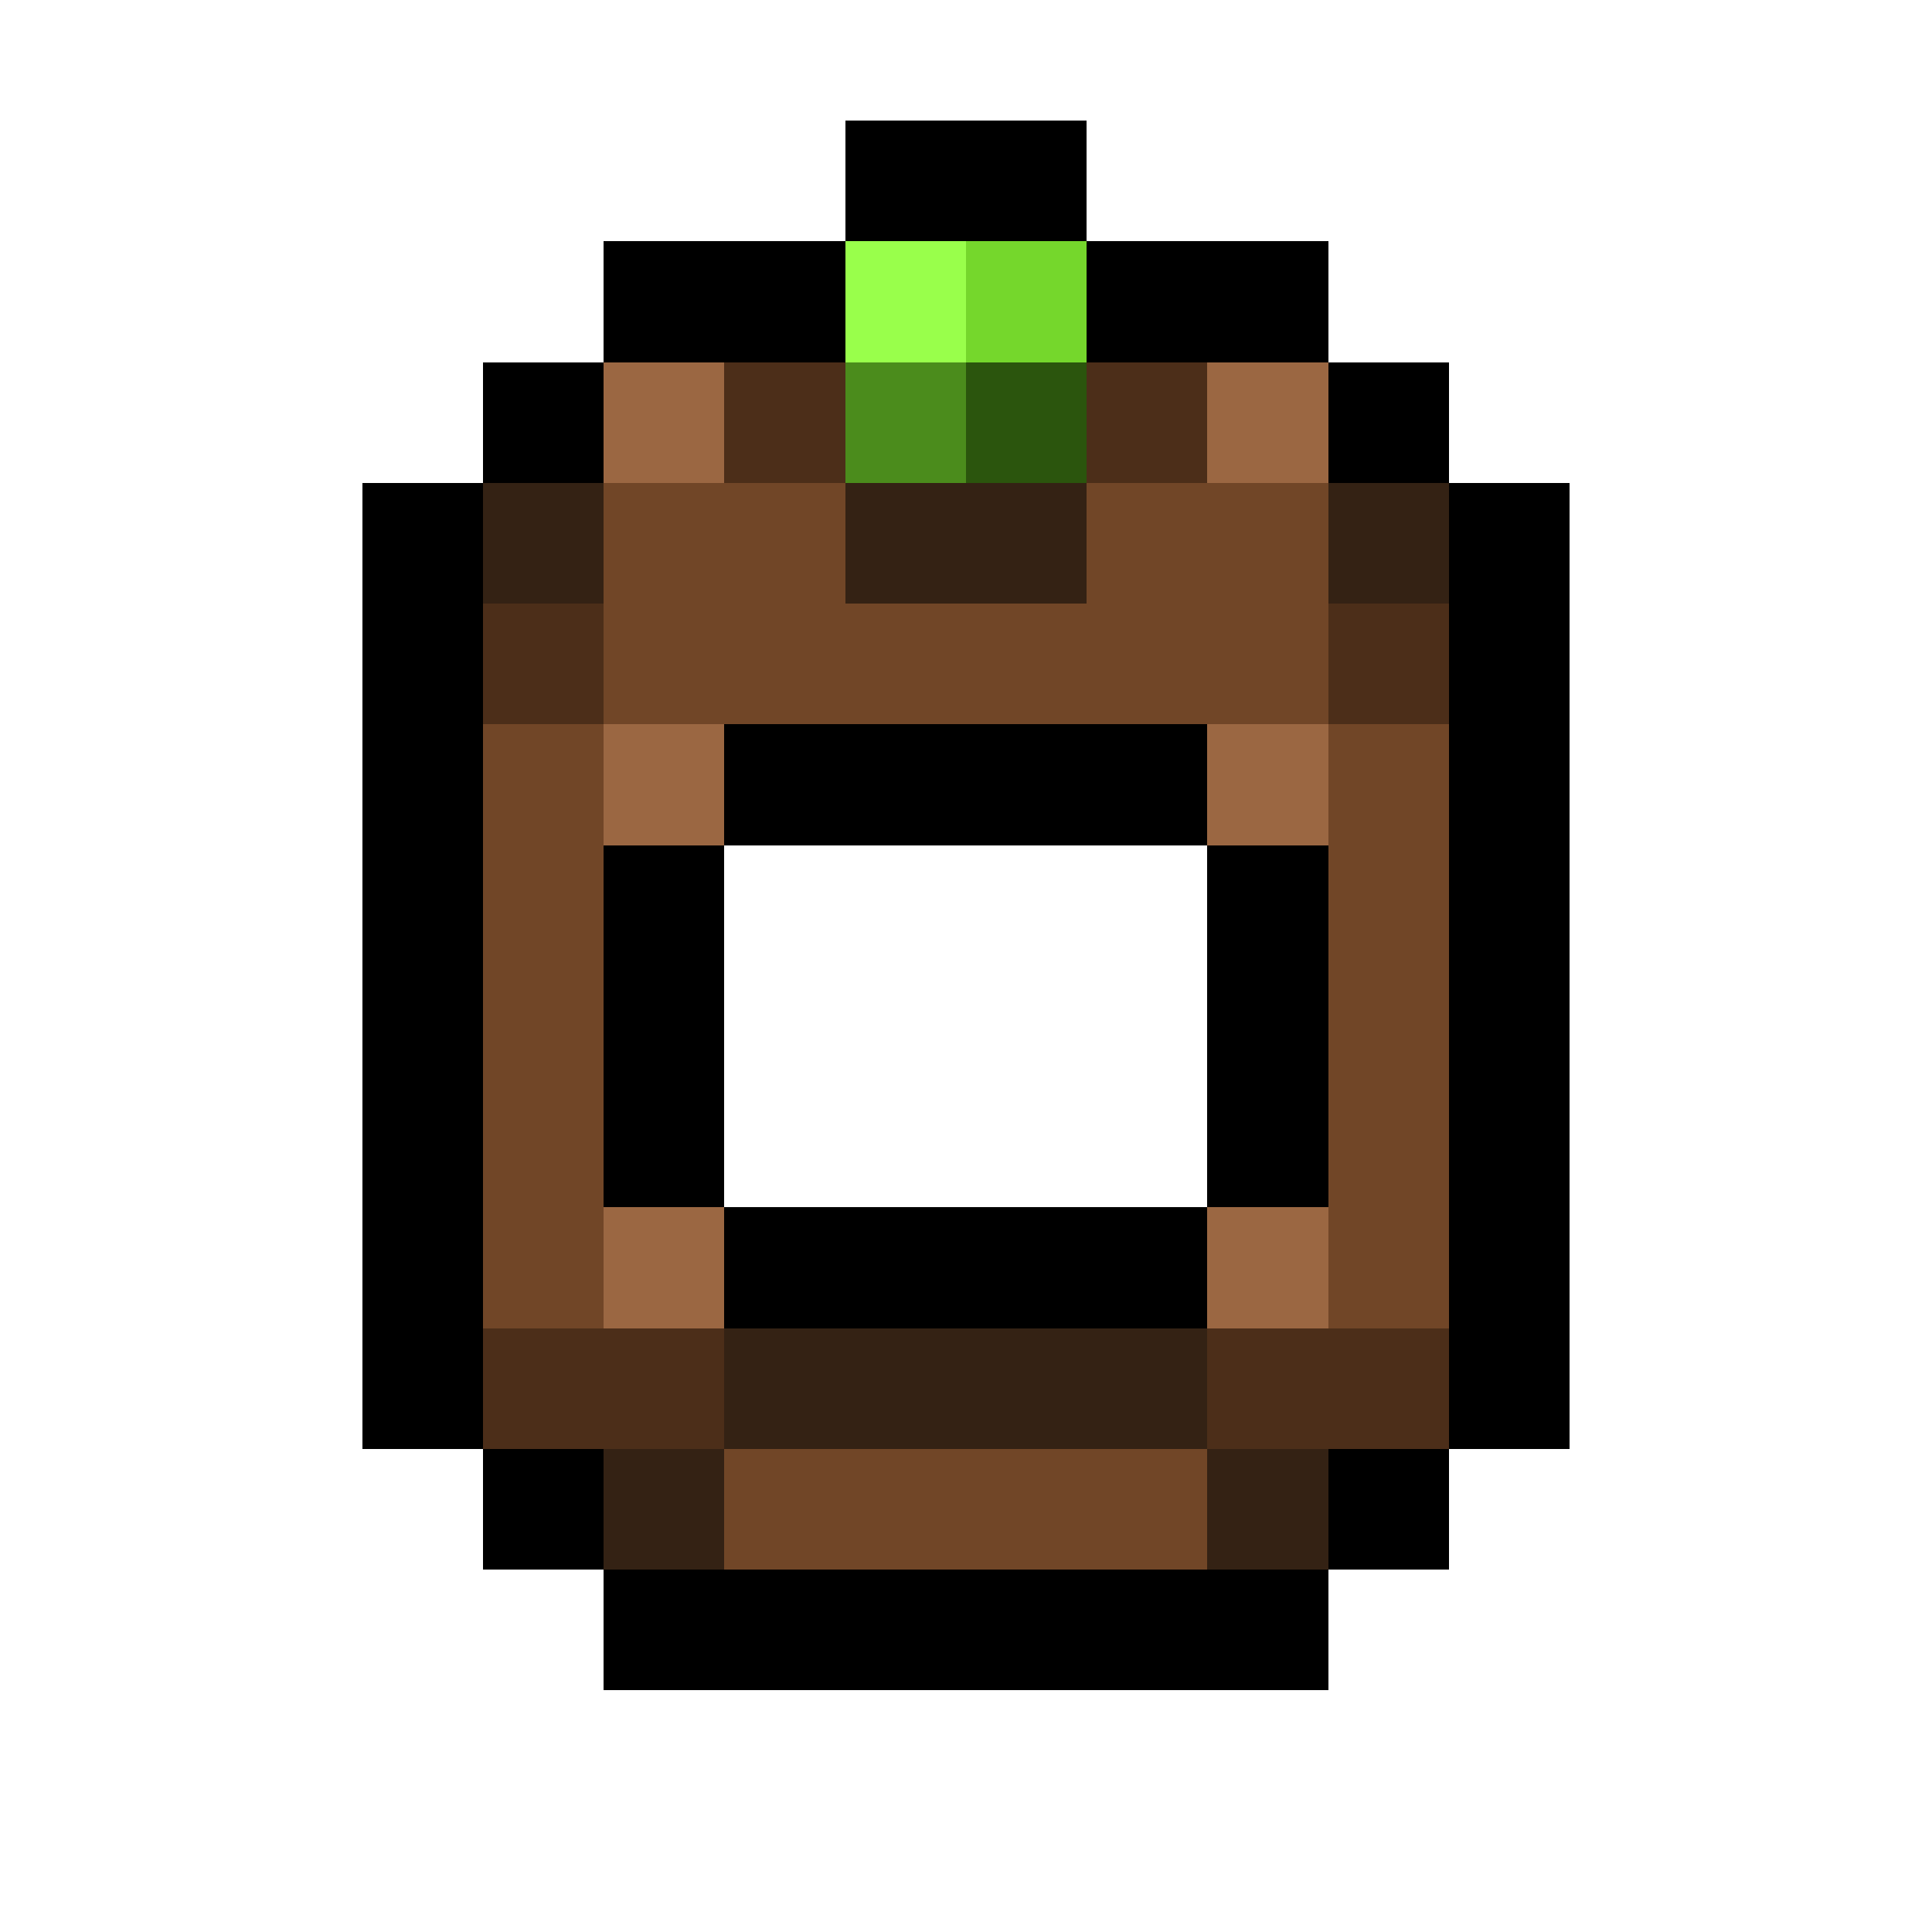<svg xmlns="http://www.w3.org/2000/svg" viewBox="0 -0.5 16 16" shape-rendering="crispEdges">
<path stroke="#000000" d="M7 1h2M5 2h2M9 2h2M4 3h1M11 3h1M3 4h1M12 4h1M3 5h1M12 5h1M3 6h1M6 6h4M12 6h1M3 7h1M5 7h1M10 7h1M12 7h1M3 8h1M5 8h1M10 8h1M12 8h1M3 9h1M5 9h1M10 9h1M12 9h1M3 10h1M6 10h4M12 10h1M3 11h1M12 11h1M4 12h1M11 12h1M5 13h6" />
<path stroke="#99ff4b" d="M7 2h1" />
<path stroke="#75d72c" d="M8 2h1" />
<path stroke="#9b6742" d="M5 3h1M10 3h1M5 6h1M10 6h1M5 10h1M10 10h1" />
<path stroke="#4c2e19" d="M6 3h1M9 3h1M4 5h1M11 5h1M4 11h2M10 11h2" />
<path stroke="#4b8c1c" d="M7 3h1" />
<path stroke="#2b550d" d="M8 3h1" />
<path stroke="#342214" d="M4 4h1M7 4h2M11 4h1M6 11h4M5 12h1M10 12h1" />
<path stroke="#714627" d="M5 4h2M9 4h2M5 5h6M4 6h1M11 6h1M4 7h1M11 7h1M4 8h1M11 8h1M4 9h1M11 9h1M4 10h1M11 10h1M6 12h4" />
</svg>